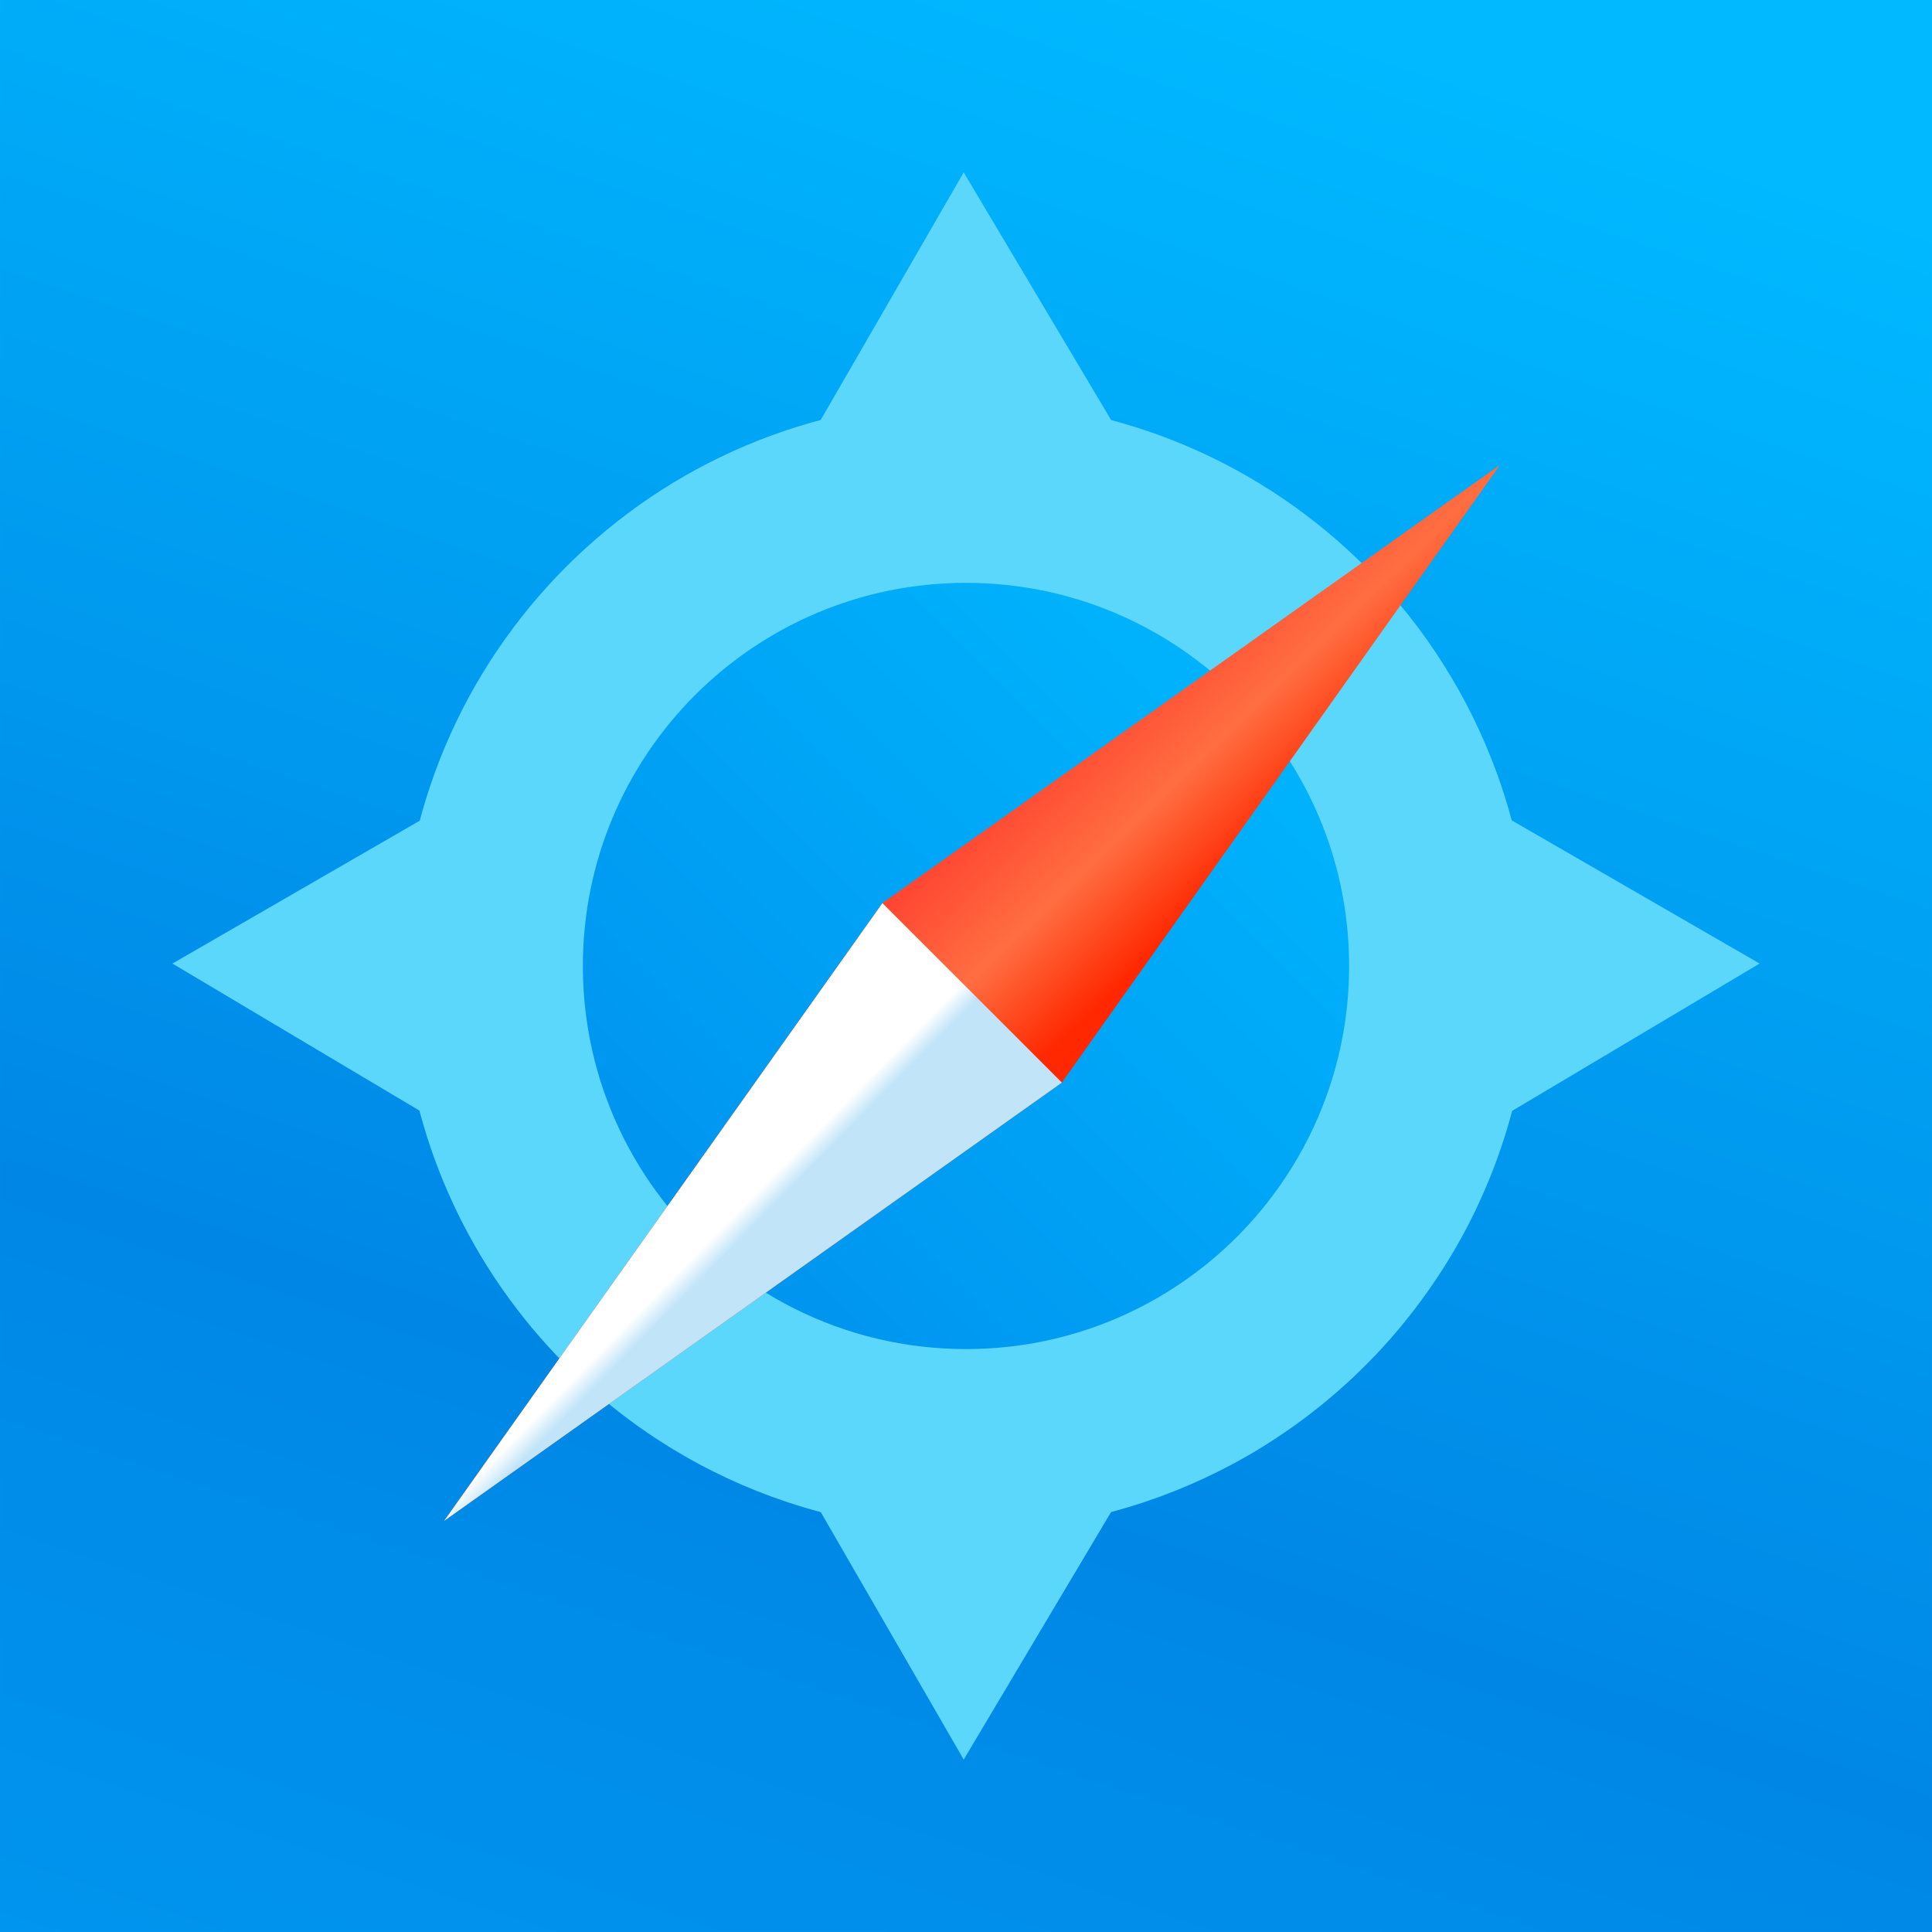 <?xml version="1.0" encoding="UTF-8" standalone="no"?>
<!-- Created with Inkscape (http://www.inkscape.org/) -->

<svg
   width="800"
   height="800"
   version="1.1"
   viewBox="0 0 211.662 211.663"
   id="svg21"
   sodipodi:docname="web-browser.svg"
   inkscape:version="1.4.2 (ebf0e940d0, 2025-05-08)"
   xmlns:inkscape="http://www.inkscape.org/namespaces/inkscape"
   xmlns:sodipodi="http://sodipodi.sourceforge.net/DTD/sodipodi-0.dtd"
   xmlns="http://www.w3.org/2000/svg"
   xmlns:svg="http://www.w3.org/2000/svg">
  <sodipodi:namedview
     id="namedview21"
     pagecolor="#ffffff"
     bordercolor="#000000"
     borderopacity="0.25"
     inkscape:showpageshadow="2"
     inkscape:pageopacity="0.0"
     inkscape:pagecheckerboard="0"
     inkscape:deskcolor="#d1d1d1"
     inkscape:zoom="0.66732661"
     inkscape:cx="239.0134"
     inkscape:cy="527.47785"
     inkscape:window-width="1920"
     inkscape:window-height="1058"
     inkscape:window-x="0"
     inkscape:window-y="0"
     inkscape:window-maximized="1"
     inkscape:current-layer="svg21" />
  <defs
     id="defs11">
    <linearGradient
       id="linearGradient1005-3-3-7"
       x1="5.253"
       x2="9.382"
       y1="15.383"
       y2="2.942"
       gradientTransform="matrix(19.974,0,0,19.975,-63.985,-63.163)"
       gradientUnits="userSpaceOnUse">
      <stop
         stop-color="#0098f0"
         offset="0"
         id="stop1" />
      <stop
         stop-color="#0087e6"
         offset=".37"
         id="stop2" />
      <stop
         stop-color="#00b9ff"
         offset="1"
         id="stop3" />
    </linearGradient>
    <linearGradient
       id="linearGradient1989"
       x1="3.56"
       x2="16.388"
       y1="13.475"
       y2="0.647"
       gradientTransform="matrix(5.288,0,0,5.288,60.873,61.093)"
       gradientUnits="userSpaceOnUse">
      <stop
         stop-color="#0096f0"
         offset="0"
         id="stop4" />
      <stop
         stop-color="#00b9ff"
         offset="1"
         id="stop5" />
    </linearGradient>
    <filter
       id="filter2043"
       x="-0.062"
       y="-0.062"
       width="1.123"
       height="1.123"
       color-interpolation-filters="sRGB">
      <feGaussianBlur
         stdDeviation="0.126"
         id="feGaussianBlur5" />
    </filter>
    <linearGradient
       id="linearGradient1967"
       x1="45.906"
       x2="47.124"
       y1="-12.504"
       y2="-11.243"
       gradientTransform="matrix(13.728,0,0,13.728,-527.921,265.797)"
       gradientUnits="userSpaceOnUse">
      <stop
         stop-color="#ff4632"
         offset="0"
         id="stop6" />
      <stop
         stop-color="#ff6e41"
         offset=".513"
         id="stop7" />
      <stop
         stop-color="#ff2800"
         offset="1"
         id="stop8" />
    </linearGradient>
    <linearGradient
       id="linearGradient1975"
       x1="44.636"
       x2="45.2"
       y1="-10.874"
       y2="-10.319"
       gradientTransform="matrix(13.728,0,0,13.728,-527.921,265.797)"
       gradientUnits="userSpaceOnUse">
      <stop
         stop-color="#fefffe"
         offset="0"
         id="stop9" />
      <stop
         stop-color="#fff"
         offset=".784"
         id="stop10" />
      <stop
         stop-color="#c1e4f9"
         offset="1"
         id="stop11" />
    </linearGradient>
  </defs>
  <path
     id="path11"
     style="fill:url(#linearGradient1005-3-3-7);stroke-width:13.333"
     d="M 0,0 V 211.662 H 211.662 V 0 Z" />
  <g
     fill="#5ad7fa"
     id="g17"
     transform="matrix(13.333,0,0,13.333,-107.508,-63.699)">
    <path
       d="m 20.643,12.715 c 0,0.556 -0.098,1.09 -0.278,1.585 -0.125,0.344 -0.289,0.669 -0.488,0.969 -0.083,0.126 -0.173,0.248 -0.268,0.366 -0.304,0.375 -0.665,0.702 -1.071,0.967 -0.149,0.098 -0.304,0.187 -0.465,0.267 -0.624,0.312 -1.328,0.488 -2.074,0.488 -0.745,0 -1.45,-0.176 -2.074,-0.488 -0.161,-0.08 -0.316,-0.17 -0.465,-0.267 -0.411,-0.269 -0.776,-0.601 -1.082,-0.982 -0.095,-0.118 -0.184,-0.241 -0.268,-0.369 -0.193,-0.296 -0.353,-0.614 -0.476,-0.951 -0.18,-0.494 -0.277,-1.028 -0.277,-1.584 0,-2.564 2.078,-4.642 4.642,-4.642 1.287,0 2.451,0.524 3.292,1.369 0.242,0.244 0.458,0.514 0.641,0.807 0.173,0.275 0.318,0.571 0.431,0.881 0.18,0.495 0.278,1.028 0.278,1.585 z"
       stroke-width="0.018"
       id="path12" />
    <g
       stroke-width="1.091"
       id="g16">
      <path
         d="m 15.982,6.194 -1.303,2.256 h 2.646 z"
         id="path13" />
      <path
         d="m 15.982,19.236 -1.303,-2.256 h 2.646 z"
         id="path14" />
      <path
         d="m 22.522,12.695 -2.256,-1.303 v 2.646 z"
         id="path15" />
      <path
         d="m 9.48,12.695 2.256,-1.303 v 2.646 z"
         id="path16" />
    </g>
  </g>
  <path
     d="m 147.804,105.828 c 0,5.032 -0.886,9.856 -2.51,14.328 -1.129,3.108 -2.614,6.046 -4.41,8.763 -0.752,1.143 -1.561,2.246 -2.419,3.306 -2.748,3.394 -6.013,6.349 -9.679,8.748 -1.35,0.884 -2.753,1.693 -4.206,2.417 -5.641,2.823 -12.009,4.411 -18.749,4.411 -6.74,0 -13.108,-1.588 -18.749,-4.411 -1.453,-0.725 -2.858,-1.533 -4.208,-2.417 -3.713,-2.431 -7.017,-5.433 -9.787,-8.883 -0.86,-1.069 -1.667,-2.183 -2.419,-3.335 -1.747,-2.673 -3.195,-5.556 -4.302,-8.603 -1.624,-4.47 -2.508,-9.292 -2.508,-14.322 0,-23.181 18.791,-41.973 41.973,-41.973 11.636,0 22.166,4.735 29.768,12.382 2.191,2.203 4.139,4.649 5.797,7.295 1.568,2.491 2.878,5.16 3.897,7.968 1.624,4.471 2.51,9.296 2.51,14.328 z"
     fill="url(#linearGradient1989)"
     stroke-width="0.164"
     id="path17"
     style="fill:url(#linearGradient1989)" />
  <path
     class="shp40"
     transform="matrix(13.728,0,0,13.728,-527.921,265.797)"
     d="m 45.499,-12.155 1.432,1.432 3.498,-4.93 z m -3.498,4.93 4.93,-3.498 -1.432,-1.432 z"
     fill="#141414"
     filter="url(#filter2043)"
     opacity="0.2"
     stroke-width="0.46"
     id="path18" />
  <path
     transform="matrix(13.728,0,0,13.728,-527.921,265.797)"
     d="m 45.499,-12.154 -3.498,4.93 4.93,-3.498 -1.432,-1.432 z"
     fill="#141414"
     filter="url(#filter2043)"
     opacity="0.2"
     stroke-width="0.46"
     id="path19" />
  <path
     class="shp40"
     d="M 96.672,98.935 116.333,118.596 164.349,50.92 Z M 48.659,166.612 116.336,118.596 96.675,98.935 Z"
     fill="url(#linearGradient1967)"
     stroke-width="6.32"
     id="path20"
     style="fill:url(#linearGradient1967)" />
  <path
     d="M 96.672,98.949 48.659,166.621 116.336,118.608 96.675,98.947 Z"
     fill="url(#linearGradient1975)"
     stroke-width="6.32"
     id="path21"
     style="fill:url(#linearGradient1975)" />
</svg>

